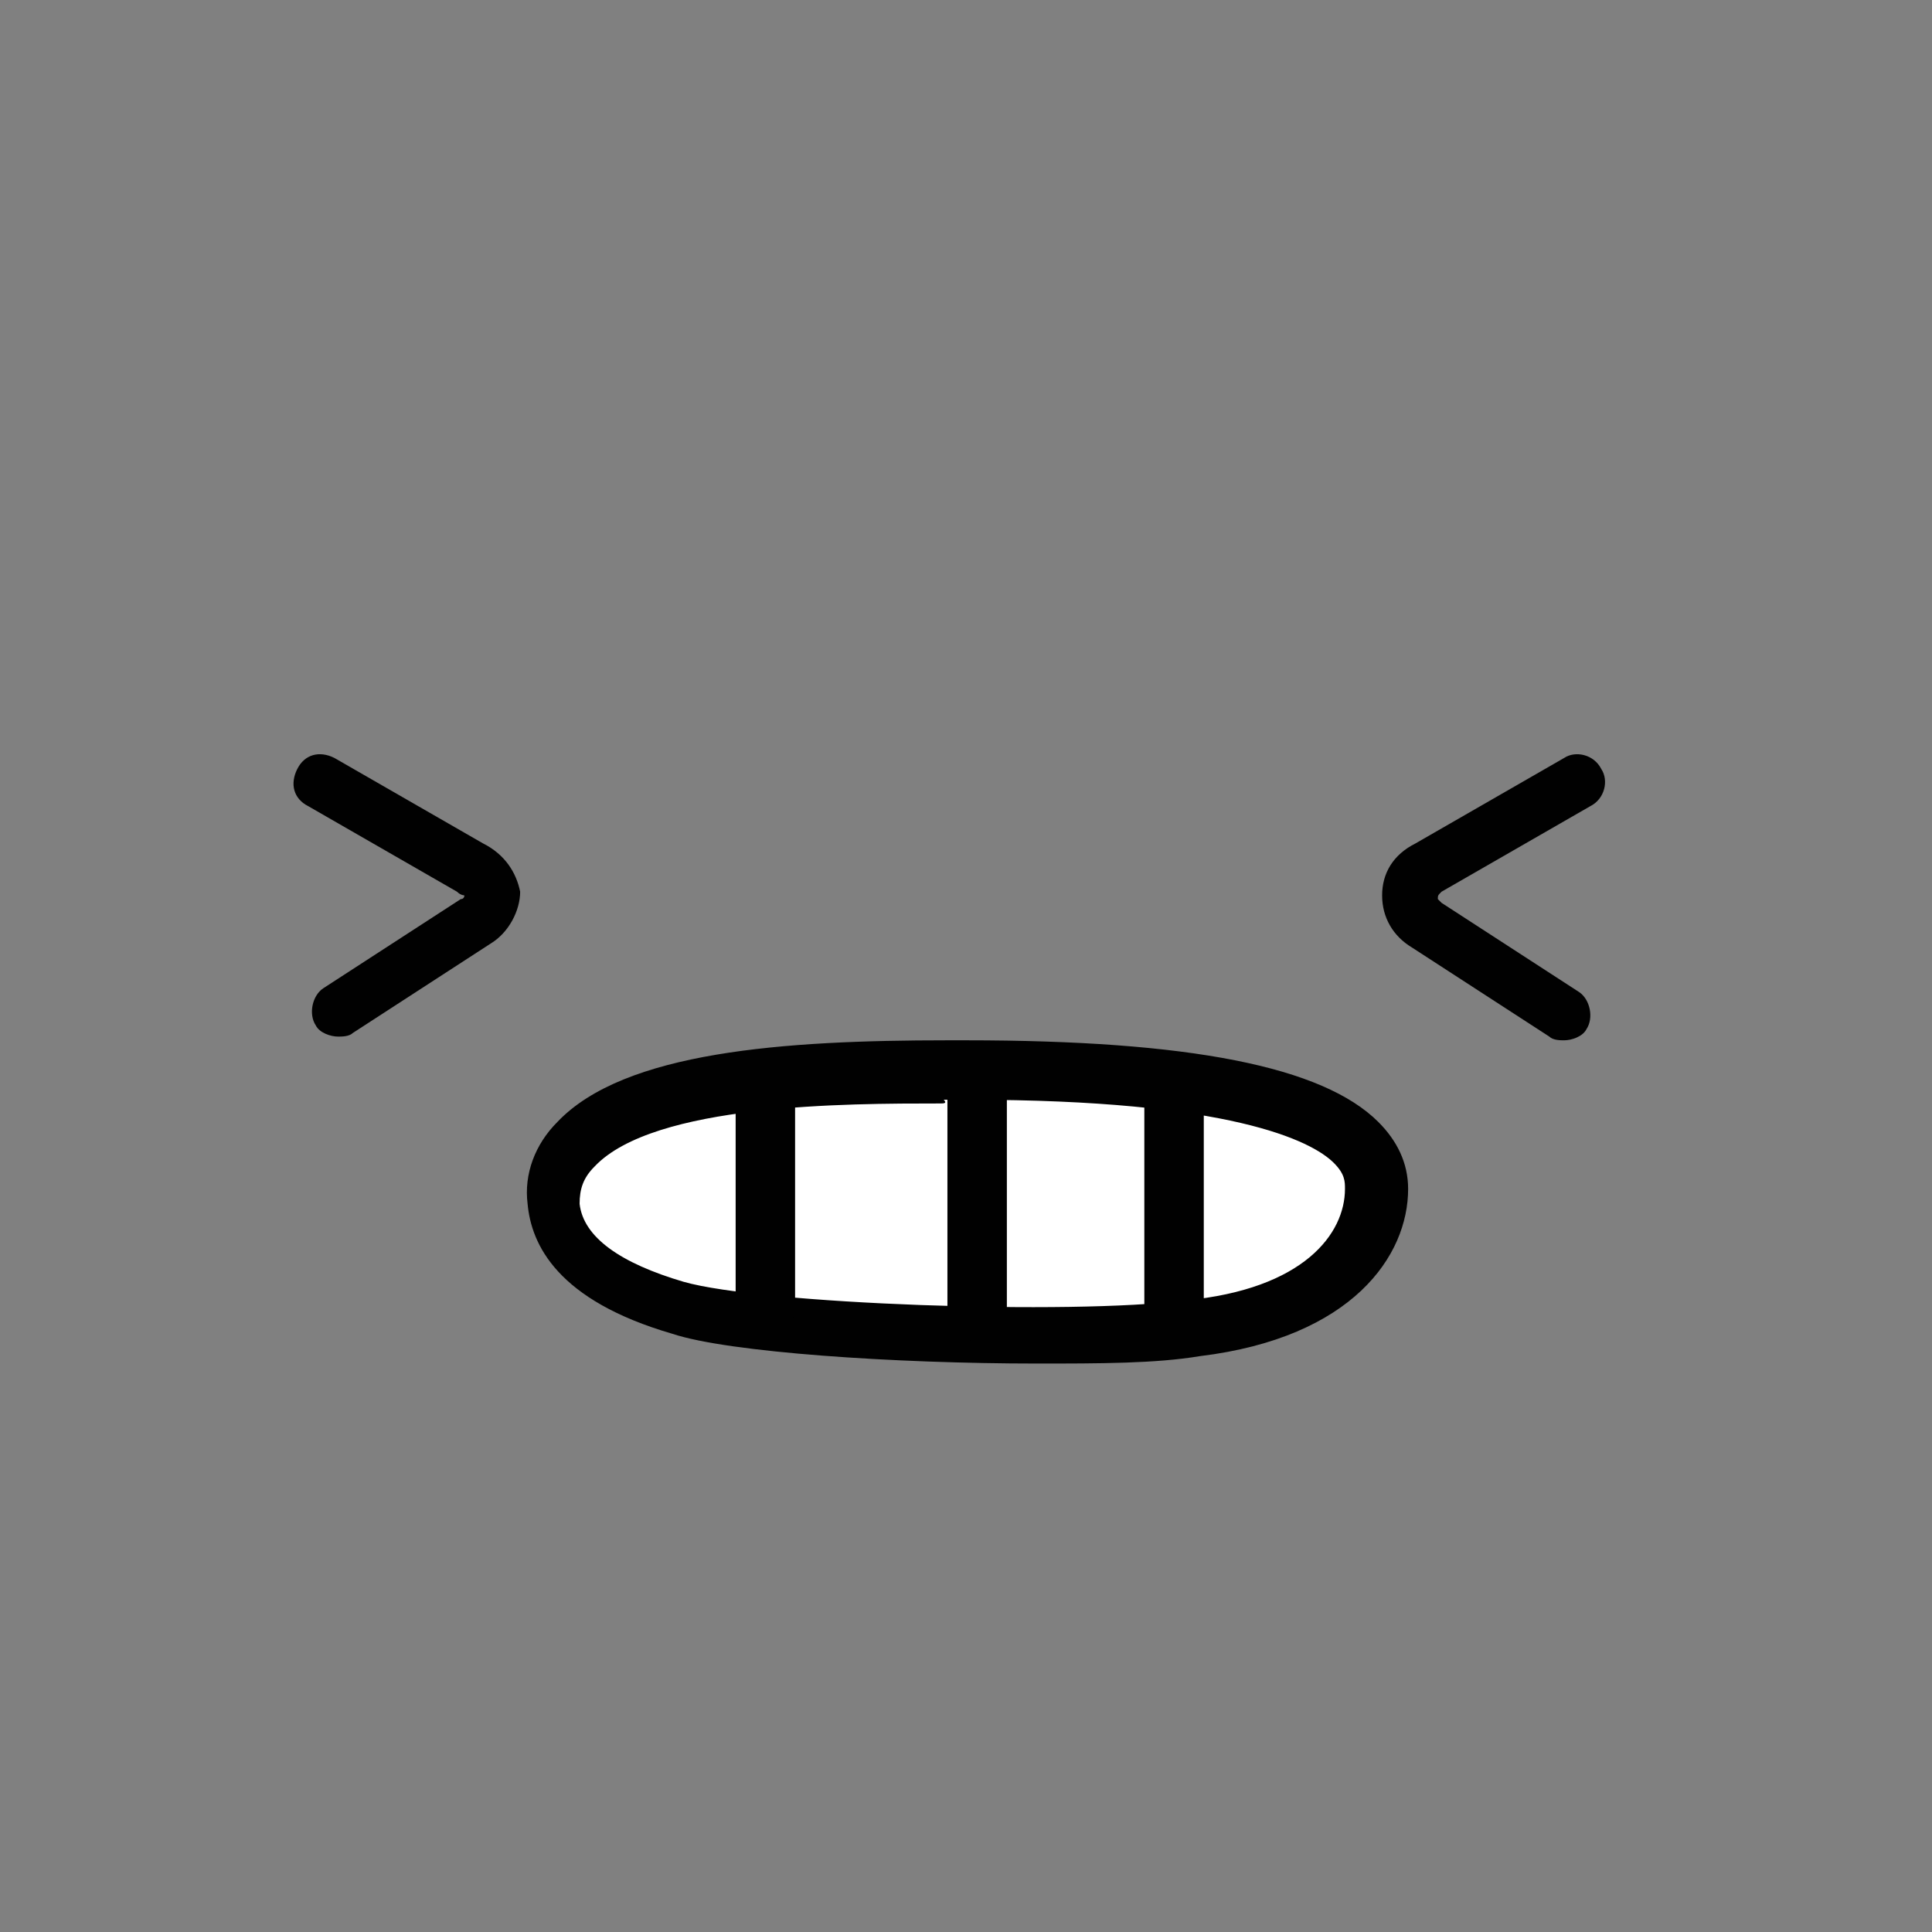 <?xml version="1.0" encoding="utf-8"?>
<!-- Generator: Adobe Illustrator 19.2.1, SVG Export Plug-In . SVG Version: 6.00 Build 0)  -->
<svg version="1.1" id="Layer_1" xmlns="http://www.w3.org/2000/svg" xmlns:xlink="http://www.w3.org/1999/xlink" x="0px" y="0px"
	 viewBox="0 0 52 52" style="enable-background:new 0 0 52 52;" xml:space="preserve">
<rect x="0" y="0" width="52" height="52" fill="#808080" stroke="none"/>
<style type="text/css">
	.st0{fill:#FFFFFF;}
	.st1{fill:#010101;}
</style>
<g>
	<path class="st0" d="M14.9,32.5c-0.3-3.7,8.2-3.5,11-3.5c6.8,0,11.1,0.9,11.1,3.2c0,1.4-1.1,3.3-5,3.7c-3.2,0.4-11.6,0.1-13.8-0.6
		C17.7,35.1,15.1,34.3,14.9,32.5z"/>
	<path class="st1" d="M27.9,36.7c-3.8,0-8.3-0.3-9.8-0.8c-3.1-0.9-3.8-2.4-3.9-3.5l0,0c-0.1-0.8,0.2-1.6,0.8-2.2
		c1.8-1.9,6.1-2.2,10.5-2.2c0,0,0,0,0.1,0H26c6,0,9.6,0.7,11.1,2.2c0.5,0.5,0.8,1.1,0.8,1.8c0,1.8-1.5,4-5.6,4.5
		C31.1,36.7,29.6,36.7,27.9,36.7z M25.3,29.7c-2.5,0-7.7,0-9.3,1.7c-0.3,0.3-0.4,0.6-0.4,1l0,0c0.1,0.9,1.1,1.6,2.8,2.1
		c2.1,0.6,10.4,0.9,13.5,0.5c3.2-0.3,4.3-1.8,4.3-3c0-0.2,0-0.4-0.3-0.7c-0.6-0.6-2.8-1.7-9.8-1.7c-0.1,0-0.1,0-0.2,0h-0.5
		C25.5,29.7,25.4,29.7,25.3,29.7z"/>
</g>
<g>
	<path class="st1" d="M20.6,36.1c-0.4,0-0.8-0.3-0.8-0.8v-6c0-0.4,0.3-0.8,0.8-0.8s0.8,0.3,0.8,0.8v6C21.3,35.7,21,36.1,20.6,36.1z"
		/>
</g>
<g>
	<path class="st1" d="M26.3,36.1c-0.4,0-0.8-0.3-0.8-0.8v-6c0-0.4,0.3-0.8,0.8-0.8s0.8,0.3,0.8,0.8v6C27.1,35.7,26.7,36.1,26.3,36.1
		z"/>
</g>
<g>
	<path class="st1" d="M31.6,36.2c-0.4,0-0.8-0.3-0.8-0.8v-6.1c0-0.4,0.3-0.8,0.8-0.8s0.8,0.3,0.8,0.8v6.1
		C32.3,35.9,32,36.2,31.6,36.2z"/>
</g>
<g>
	<path class="st1" d="M13,22.7l-4-2.3c-0.4-0.2-0.8-0.1-1,0.3c-0.2,0.4-0.1,0.8,0.3,1l4,2.3c0.1,0.1,0.2,0.1,0.2,0.1h0
		c0,0,0,0.1-0.1,0.1l-3.7,2.4c-0.3,0.2-0.4,0.7-0.2,1c0.1,0.2,0.4,0.3,0.6,0.3c0.1,0,0.3,0,0.4-0.1l3.7-2.4c0.5-0.3,0.8-0.9,0.8-1.4
		C13.9,23.5,13.6,23,13,22.7z"/>
	<path class="st1" d="M38.8,24l4-2.3c0.4-0.2,0.5-0.7,0.3-1c-0.2-0.4-0.7-0.5-1-0.3l-4,2.3c-0.6,0.3-0.9,0.8-0.9,1.4
		c0,0.6,0.3,1.1,0.8,1.4l3.7,2.4c0.1,0.1,0.3,0.1,0.4,0.1c0.2,0,0.5-0.1,0.6-0.3c0.2-0.3,0.1-0.8-0.2-1l-3.7-2.4
		c-0.1-0.1-0.1-0.1-0.1-0.1h0C38.7,24.1,38.7,24.1,38.8,24z"/>
</g>
</svg>
